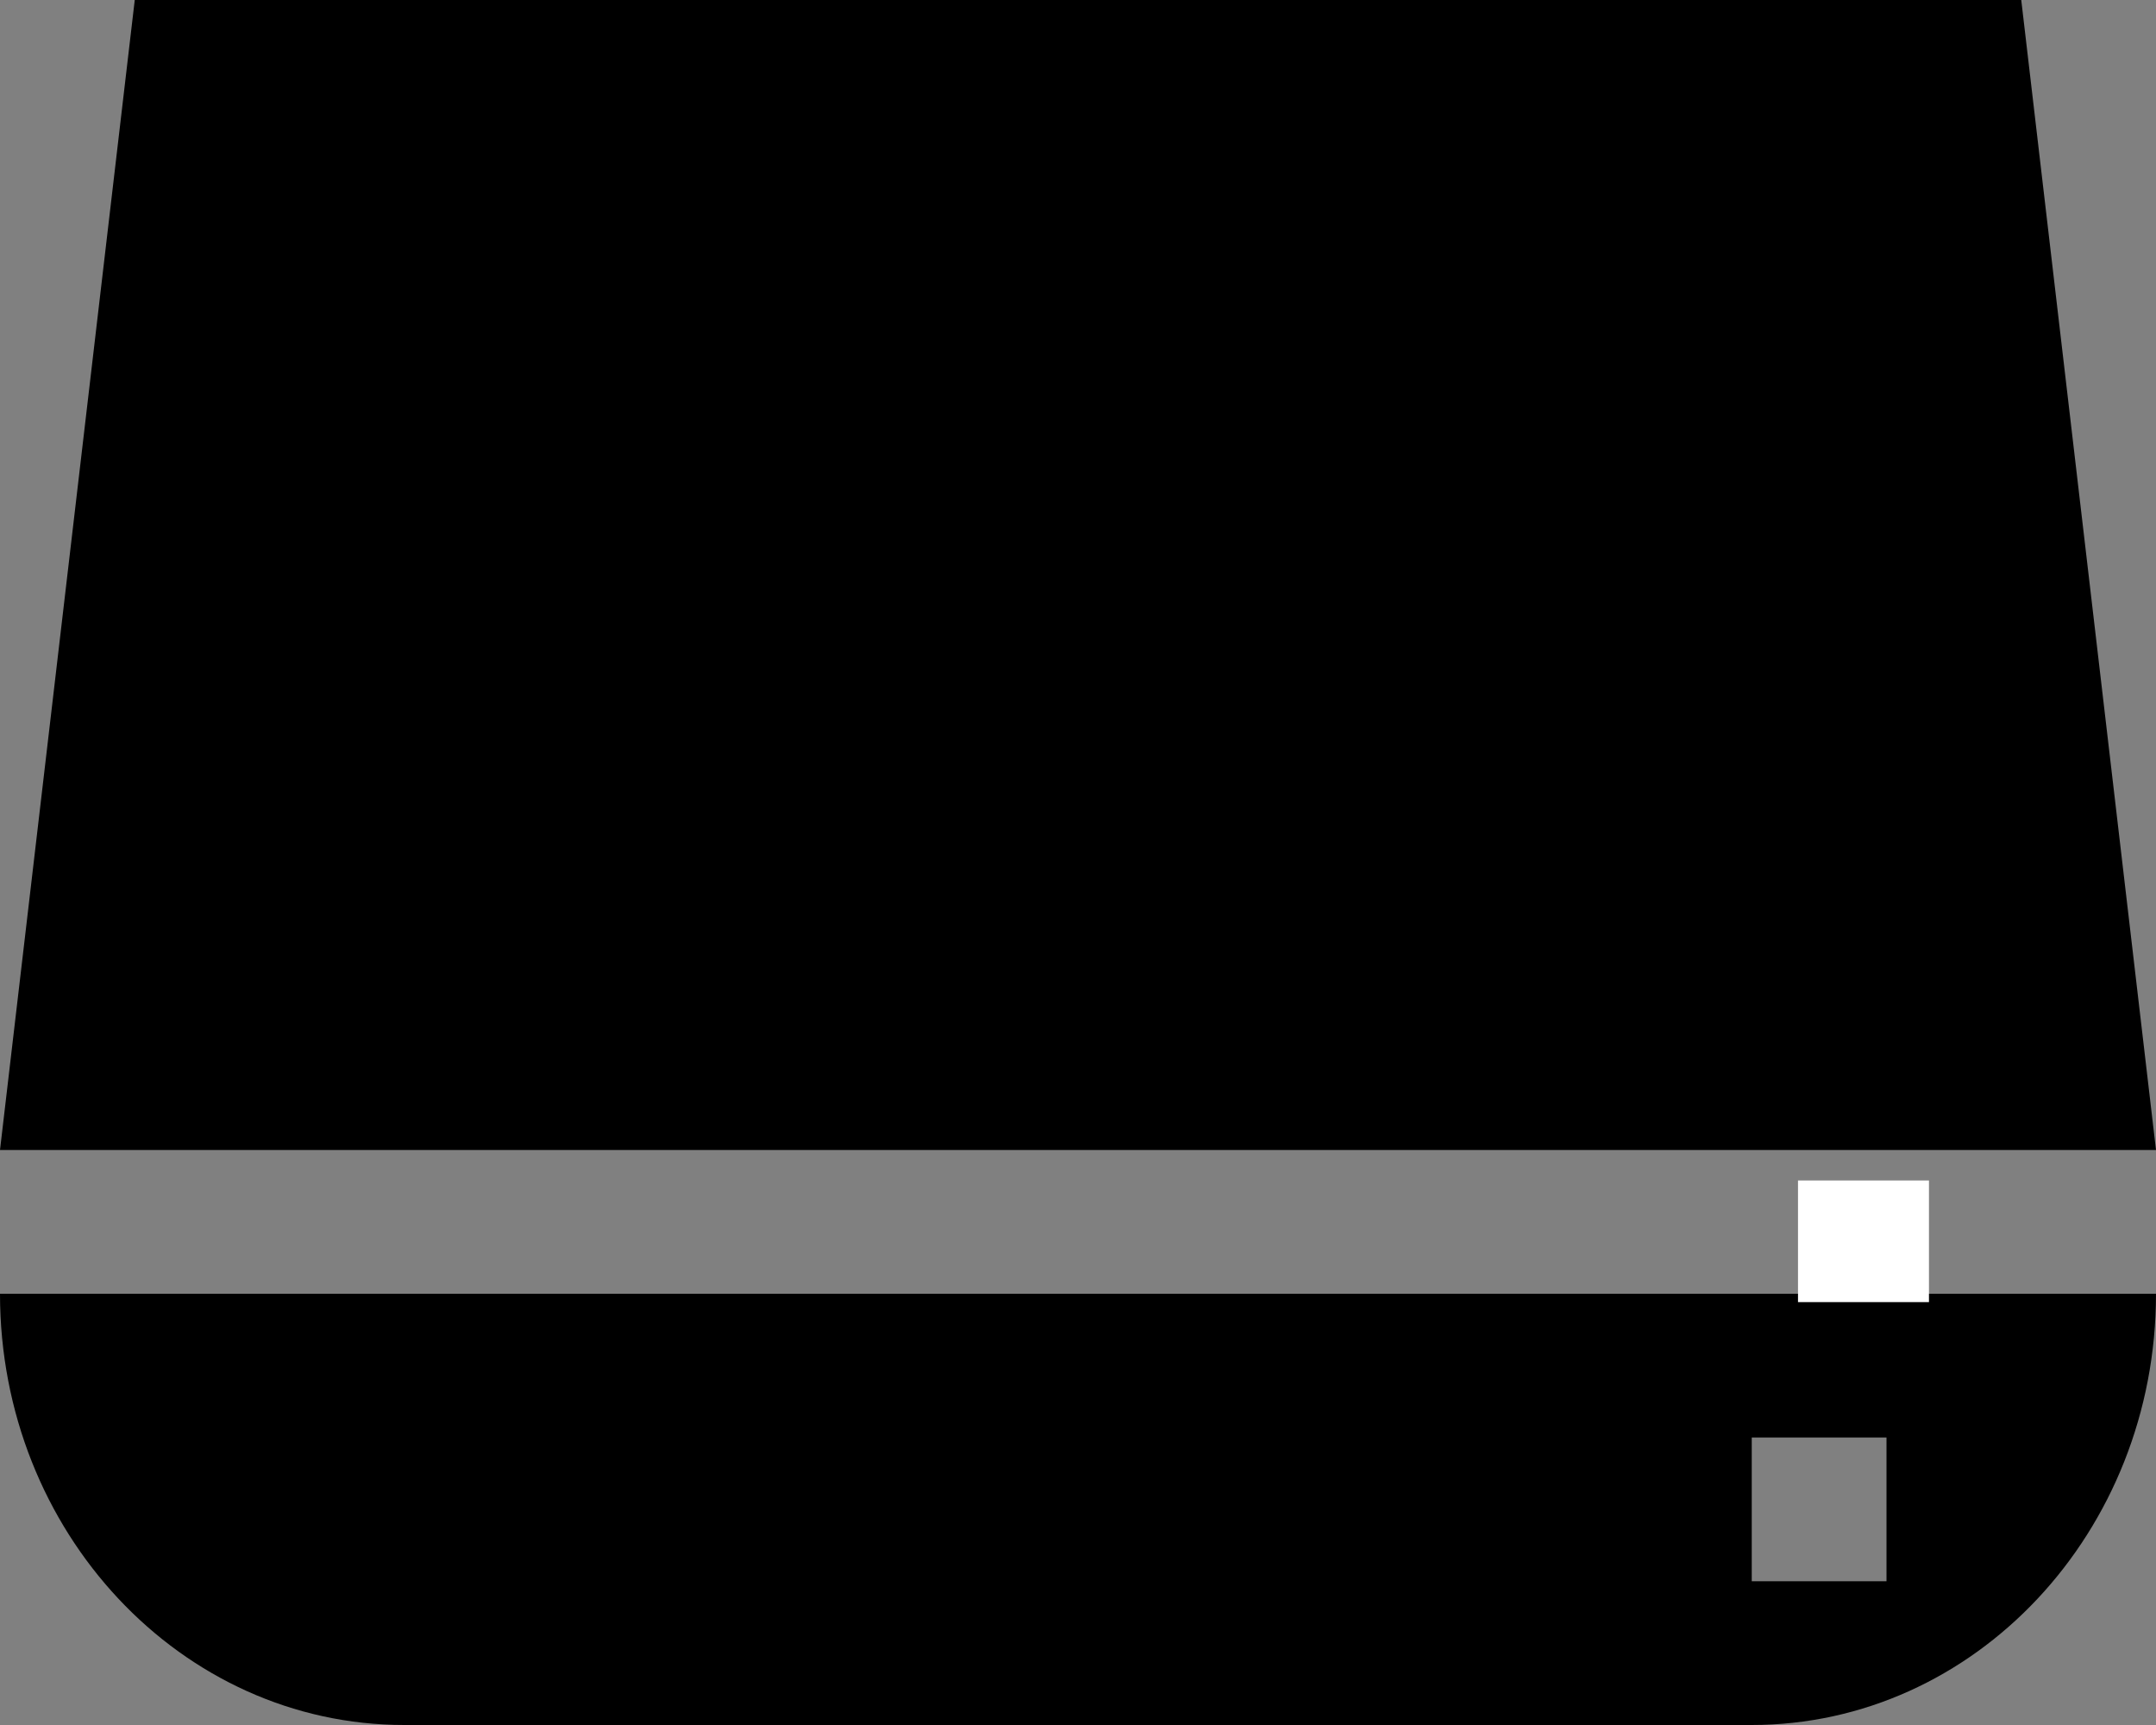 <?xml version="1.0" encoding="UTF-8" standalone="no"?>
<!-- Generated by IcoMoon.io -->

<svg
   xmlns:dc="http://purl.org/dc/elements/1.1/"
   xmlns:cc="http://creativecommons.org/ns#"
   xmlns:rdf="http://www.w3.org/1999/02/22-rdf-syntax-ns#"
   xmlns:svg="http://www.w3.org/2000/svg"
   xmlns="http://www.w3.org/2000/svg"
   xmlns:sodipodi="http://sodipodi.sourceforge.net/DTD/sodipodi-0.dtd"
   xmlns:inkscape="http://www.inkscape.org/namespaces/inkscape"
   version="1.1"
   width="500"
   height="400"
   viewBox="0 0 500 400"
   id="svg2"
   inkscape:version="0.91 r13725"
   sodipodi:docname="Folder-Drive.Svg">
  <rect x="0" y="0" width="500" height="400" fill="#808080" stroke="none"/>
  <defs
     id="defs9" />
  <sodipodi:namedview
     pagecolor="#ffffff"
     bordercolor="#666666"
     borderopacity="1"
     objecttolerance="10"
     gridtolerance="10"
     guidetolerance="10"
     inkscape:pageopacity="0"
     inkscape:pageshadow="2"
     inkscape:window-width="1366"
     inkscape:window-height="745"
     id="namedview7"
     showgrid="false"
     inkscape:zoom="0.4609375"
     inkscape:cx="256"
     inkscape:cy="256"
     inkscape:window-x="-8"
     inkscape:window-y="-8"
     inkscape:window-maximized="1"
     inkscape:current-layer="svg2" />
  <g
     id="icomoon-ignore"
     transform="translate(0,-112)" />
  <path
     d="m 93.75,400 312.5,0 C 458.026,400 500,355.229 500,300 L 0,300 c 0,55.229 41.974,100 93.75,100 z m 312.5,-66.667 31.25,0 0,33.333 -31.25,0 0,-33.333 z M 468.75,0 31.25,0 0,266.667 l 500,0 z"
     id="path5"
     inkscape:connector-curvature="0" />
  <path
     style="fill:#ffffff"
     d="m 416.976,287.837 0,-14.102 15.186,0 15.186,0 0,14.102 0,14.102 -15.186,0 -15.186,0 0,-14.102 z"
     id="path3339"
     inkscape:connector-curvature="0" />
</svg>
